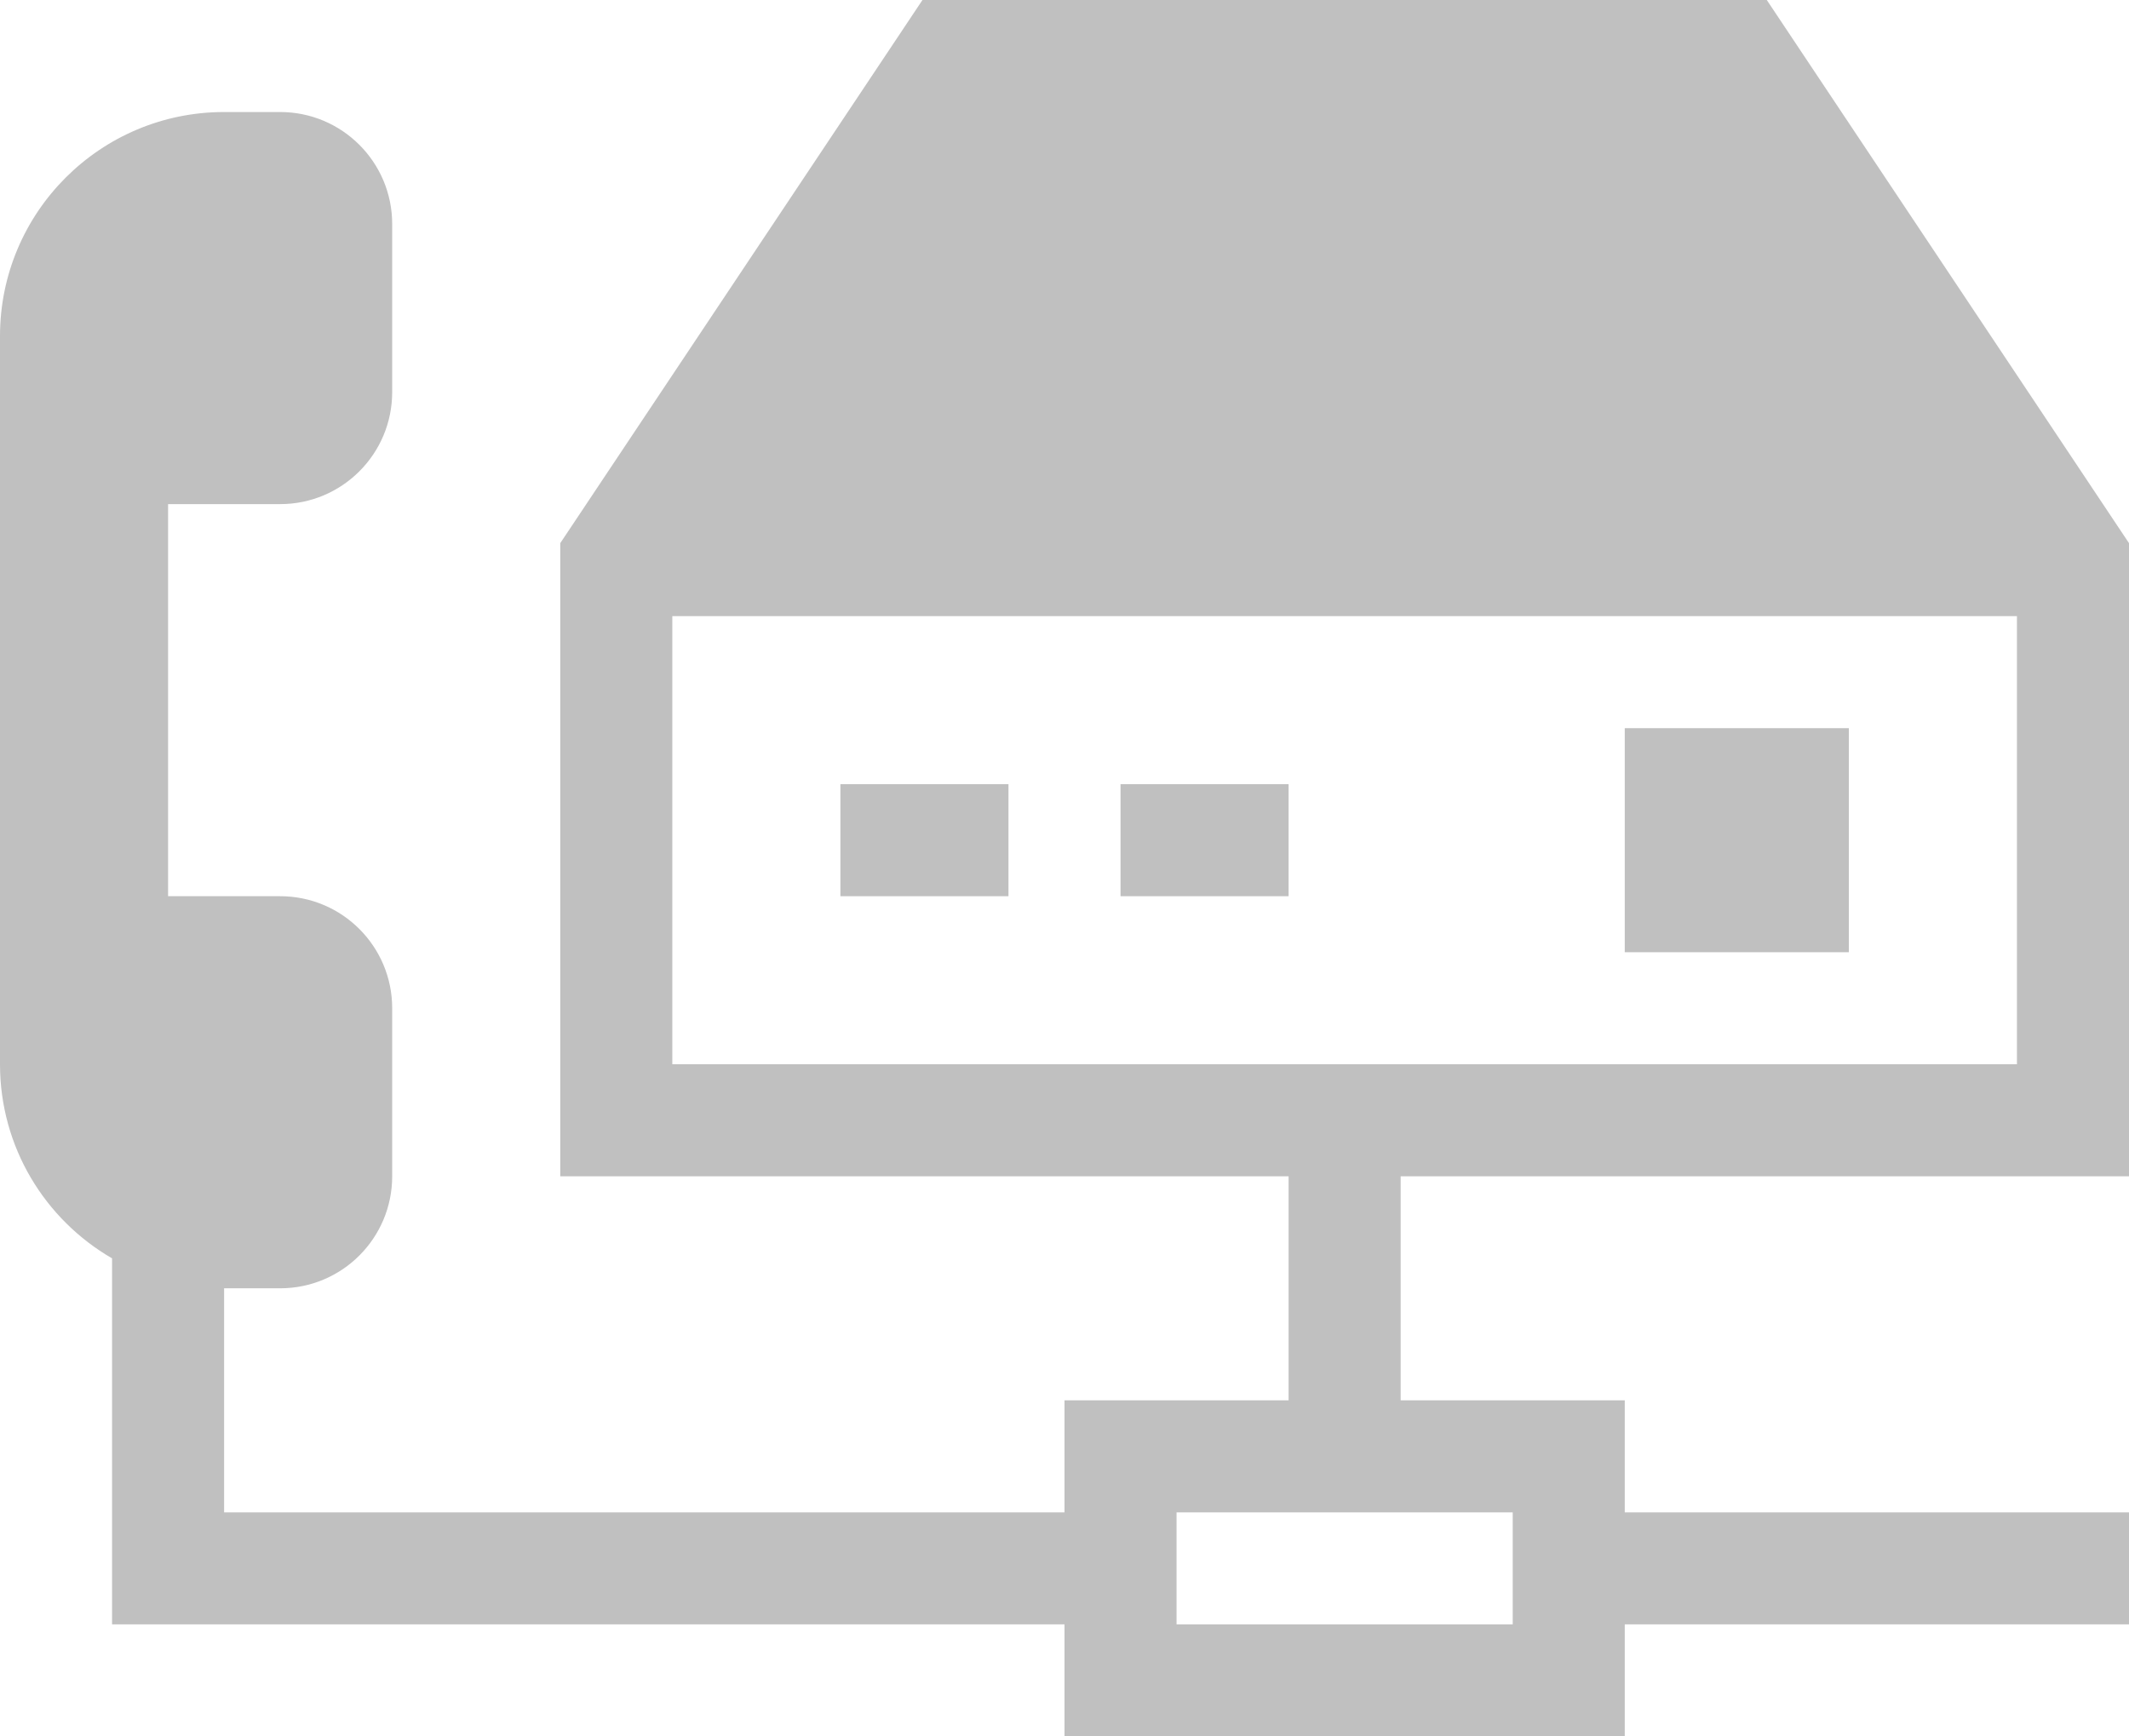 <svg width="38" height="31" viewBox="0 0 38 31" fill="none" xmlns="http://www.w3.org/2000/svg">
<path d="M33 17V13H29V17H33Z" fill="#C0C0C0"/>
<path d="M23 14V16H20V14H23Z" fill="#C0C0C0"/>
<path d="M18 16V14H15V16H18Z" fill="#C0C0C0"/>
<path fill-rule="evenodd" clip-rule="evenodd" d="M16.465 0H31.535L38 9.697V21H25V25H29V27H38V29H29V31H19V29H2V22.465C0.804 21.773 0 20.481 0 19V6C0 3.791 1.791 2 4 2H5C6.105 2 7 2.895 7 4V7C7 8.105 6.105 9 5 9H3V16H5C6.105 16 7 16.895 7 18V21C7 22.105 6.105 23 5 23H4V27H19V25H23V21H10V9.697L16.465 0ZM36 11H12V19H36V11ZM27 29V27H21V29H27Z" fill="#C0C0C0"/>
</svg>
